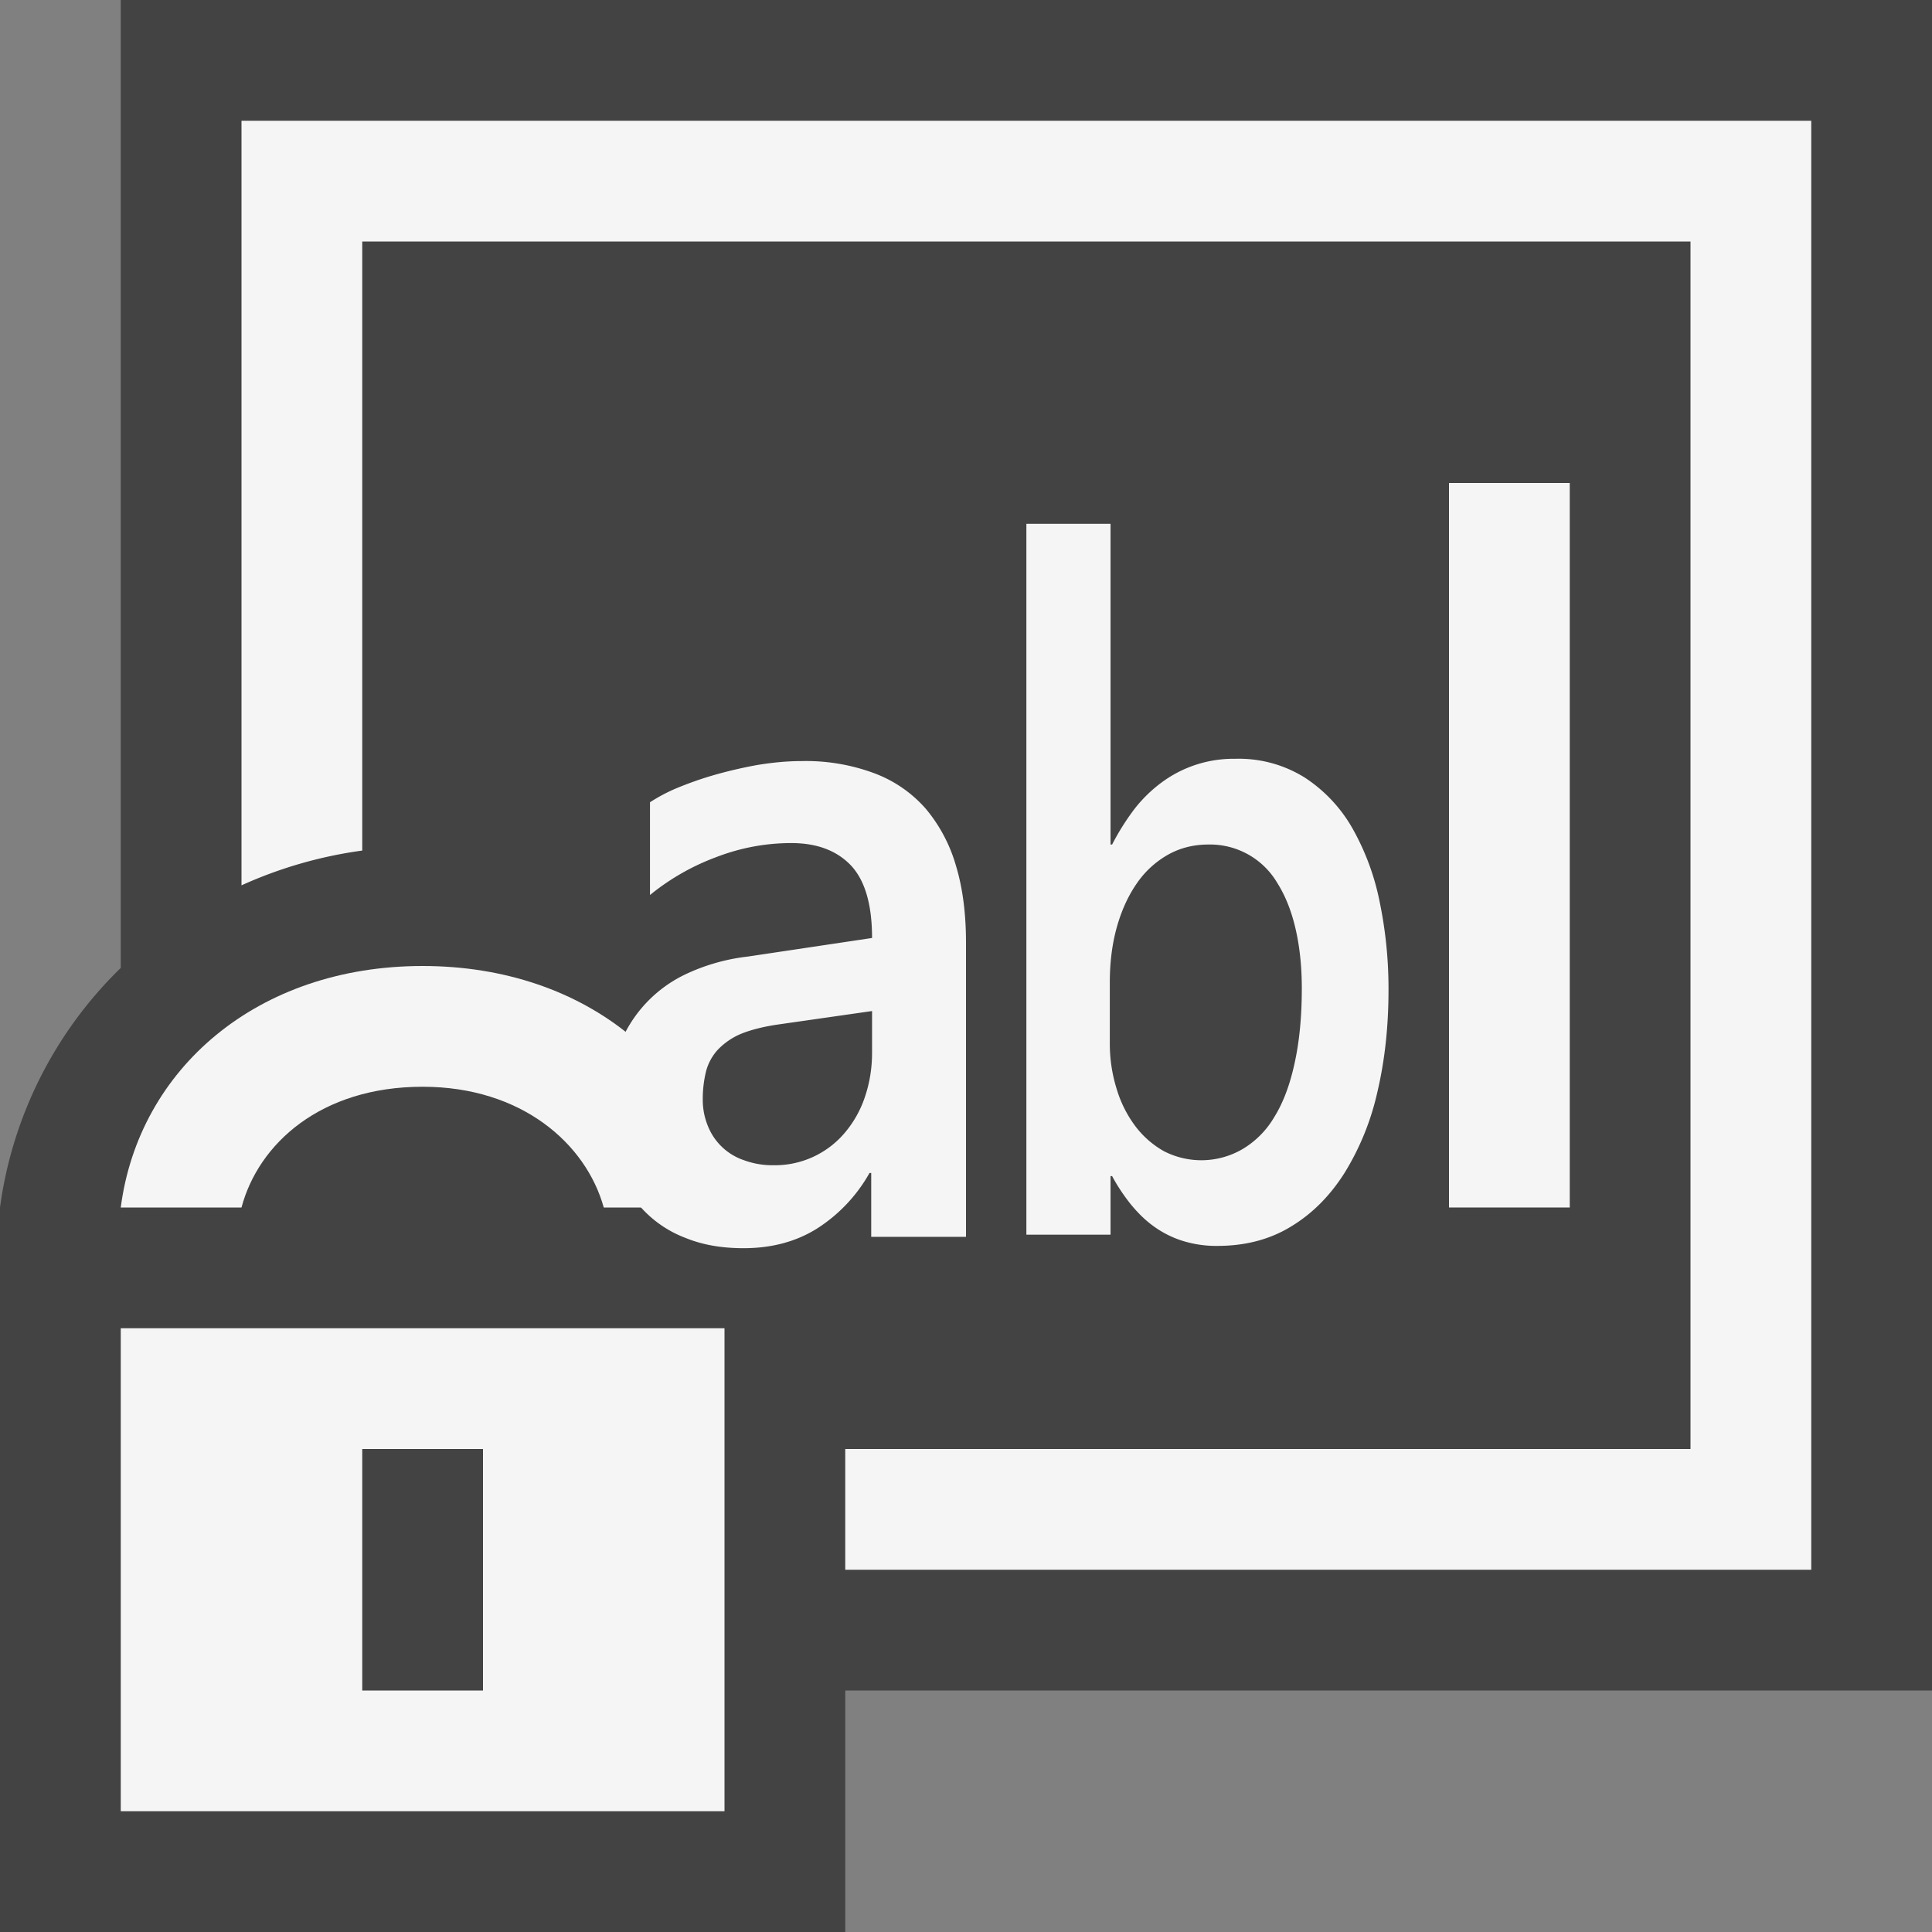 <svg xmlns="http://www.w3.org/2000/svg" viewBox="0 0 16 16"><rect x="0" y="0" width="16" height="16" fill="#808080" stroke="none"/><style>.st0{opacity:0;fill:#fff}.st1{fill:#434343}.st2{fill:#f5f5f5}</style><g id="outline"><path class="st0" d="M0 0h16v16H0z"/><path class="st1" d="M16 0H1v8.016A3.401 3.401 0 0 0 0 10v6h7v-2h9V0z"/></g><g id="icon_x5F_bg"><path class="st2" d="M12 4h1v6h-1z"/><path class="st2" d="M15 1H2v6.332a3.597 3.597 0 0 1 1-.288V2h11v10H7v1h8V1z"/><path class="st2" d="M2 10H1c.149-1.146 1.128-2 2.5-2 1.373 0 2.36.854 2.5 2H5c-.147-.529-.68-1-1.5-1-.845 0-1.36.473-1.5 1zM1 11v4h5v-4H1zm3 3H3v-2h1v2z"/></g><g id="not_x5F_fg"><path class="st2" d="M7.668 6.699a1.058 1.058 0 0 0-.424-.294 1.623 1.623 0 0 0-.608-.102c-.119 0-.241.012-.368.033a3.716 3.716 0 0 0-.363.085 2.92 2.92 0 0 0-.31.11 1.405 1.405 0 0 0-.212.113v.768a1.93 1.93 0 0 1 .544-.312c.204-.079.413-.118.627-.118.213 0 .377.063.494.186.116.125.174.324.174.6l-1.03.154a1.637 1.637 0 0 0-.526.152 1.09 1.09 0 0 0-.563.66 1.595 1.595 0 0 0 .009.924.945.945 0 0 0 .568.595c.14.057.298.084.478.084.23 0 .431-.053.604-.16a1.3 1.3 0 0 0 .439-.463h.014v.529H8V7.807c0-.239-.027-.452-.083-.637a1.286 1.286 0 0 0-.249-.471zm-.446 2.02c0 .131-.021.252-.059.365a.897.897 0 0 1-.165.295.757.757 0 0 1-.593.271.682.682 0 0 1-.242-.041.489.489 0 0 1-.301-.285.566.566 0 0 1-.042-.219.96.96 0 0 1 .027-.232.424.424 0 0 1 .098-.18.573.573 0 0 1 .196-.133c.083-.033.189-.06.32-.078l.761-.109v.346zM9.21 6.994h-.013V4.338H8.5v5.887h.697V9.74h.013c.044.082.095.158.151.229.057.07.119.133.191.185a.835.835 0 0 0 .238.121.932.932 0 0 0 .292.043c.231 0 .434-.053.609-.16.176-.106.323-.254.443-.443a2.18 2.18 0 0 0 .273-.672c.061-.26.092-.539.092-.844a3.54 3.54 0 0 0-.074-.734 2.047 2.047 0 0 0-.228-.611 1.221 1.221 0 0 0-.394-.416 1.03 1.03 0 0 0-.573-.154 1 1 0 0 0-.614.199 1.153 1.153 0 0 0-.225.222 2.022 2.022 0 0 0-.181.289zm.467.082c.1-.055.21-.082.331-.082a.646.646 0 0 1 .571.32c.066.105.116.23.15.377.034.146.052.311.052.494 0 .234-.02.441-.06.621-.039.18-.095.328-.168.445a.747.747 0 0 1-.264.266.677.677 0 0 1-.651.016.769.769 0 0 1-.236-.207.983.983 0 0 1-.154-.307 1.255 1.255 0 0 1-.057-.38v-.506c0-.17.021-.326.061-.465.04-.139.096-.258.168-.36a.777.777 0 0 1 .257-.232z"/></g></svg>